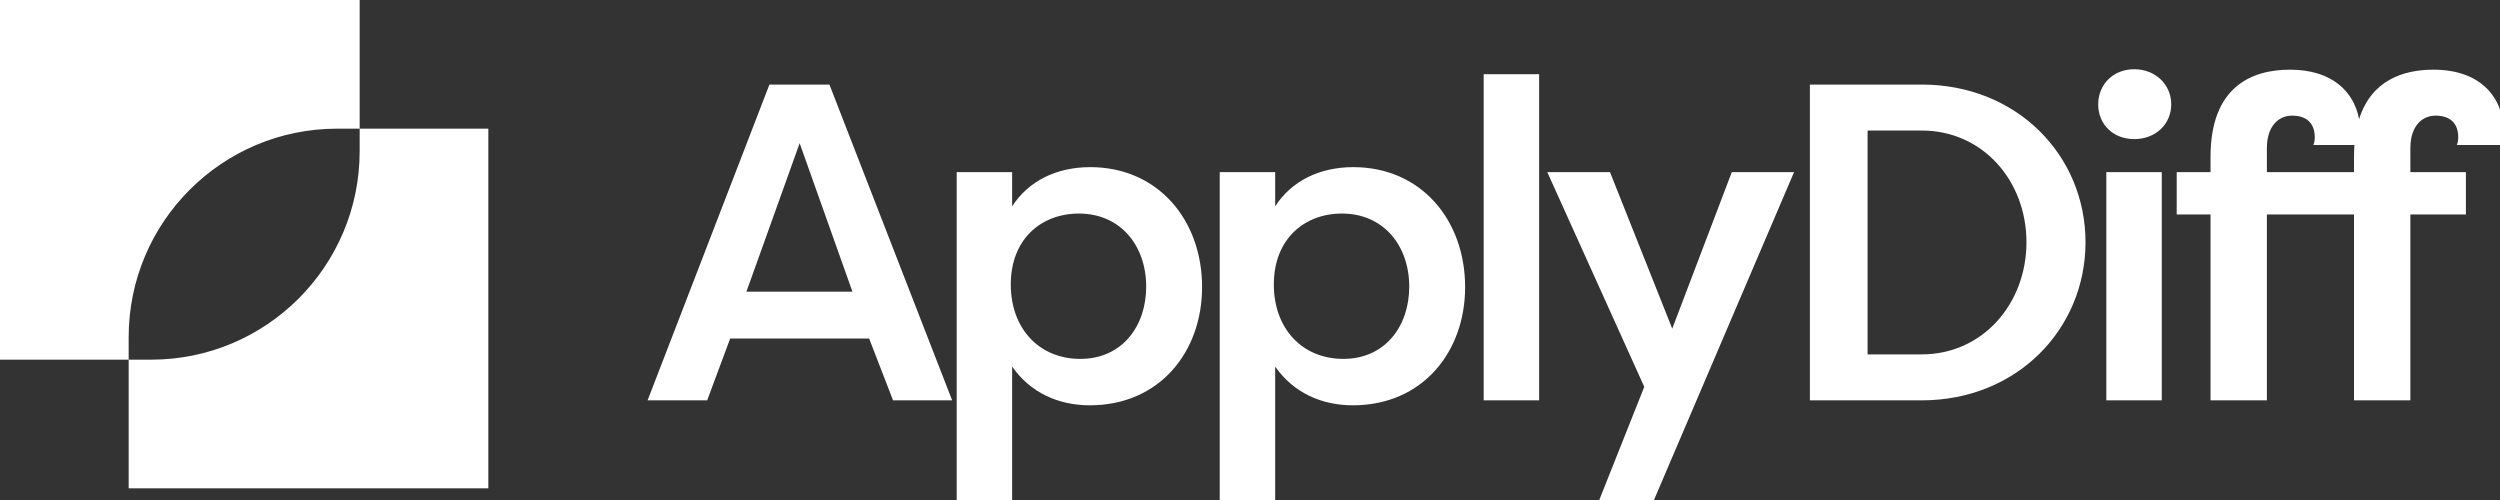 <?xml version="1.0" encoding="UTF-8" standalone="no"?>
<!DOCTYPE svg PUBLIC "-//W3C//DTD SVG 1.1//EN" "http://www.w3.org/Graphics/SVG/1.1/DTD/svg11.dtd">
<svg width="100%" height="100%" viewBox="0 0 620 124" version="1.1" xmlns="http://www.w3.org/2000/svg" xmlns:xlink="http://www.w3.org/1999/xlink" xml:space="preserve" xmlns:serif="http://www.serif.com/" style="fill-rule:evenodd;clip-rule:evenodd;stroke-linejoin:round;stroke-miterlimit:2;">
    <rect x="0" y="0" width="620" height="124" fill="#333333" stroke="none"/>
    <g transform="matrix(1,0,0,1,-51,-10.259)">
        <path d="M465.718,91.76L450.276,52.94L434.723,52.94L458.78,106.192L447.255,135.168L460.794,135.168L495.929,52.94L480.488,52.94L465.718,91.76ZM302.009,135.168L302.009,101.164C306.599,107.757 313.651,110.775 321.263,110.775C338.609,110.775 349.117,97.473 349.117,81.466C349.117,64.787 338.162,51.709 321.375,51.709C312.979,51.709 306.039,55.173 302.009,61.432L302.009,52.94L288.26,52.94L288.26,135.168L302.009,135.168ZM367.244,135.168L367.244,101.164C371.833,107.757 378.885,110.775 386.497,110.775C403.844,110.775 414.351,97.473 414.351,81.466C414.351,64.787 403.396,51.709 386.609,51.709C378.214,51.709 371.273,55.173 367.244,61.432L367.244,52.94L353.494,52.94L353.494,135.168L367.244,135.168ZM140.198,42.167L140.198,47.746C140.198,76.305 117.046,99.457 88.486,99.457L82.908,99.457L82.908,131.365L172.106,131.365L172.106,42.167L140.198,42.167ZM587.116,109.544L587.116,52.94L573.367,52.94L573.367,109.544L587.116,109.544ZM432.702,109.544L432.702,28.658L418.953,28.658L418.953,109.544L432.702,109.544ZM226.376,109.544L232.082,94.215L266.546,94.215L272.476,109.544L287.134,109.544L256.699,31.232L241.817,31.232L211.605,109.544L226.376,109.544ZM613.187,63.444L634.797,63.444L634.797,109.544L648.77,109.544L648.77,63.444L662.544,63.444L662.544,52.94L648.77,52.94L648.77,47.003C648.77,41.627 651.57,38.939 655.043,38.939C658.516,38.939 660.644,40.731 660.644,44.315C660.644,44.982 660.532,45.653 660.308,46.212L671.373,46.212C671.82,44.982 671.932,43.417 671.932,43.081C671.932,34.919 666.679,27.54 654.483,27.54C646.977,27.54 639.062,30.184 636.054,39.815C634.795,33.051 629.441,27.54 618.901,27.54C609.387,27.54 599.214,31.788 599.214,49.127L599.214,52.94L590.822,52.94L590.822,63.444L599.214,63.444L599.214,109.544L613.187,109.544L613.187,63.444ZM568.206,70.332C568.206,48.799 551.211,31.232 527.593,31.232L499.852,31.232L499.852,109.544L527.593,109.544C551.211,109.544 568.206,91.865 568.206,70.332ZM140.198,42.167L140.198,10.259L51,10.259L51,99.457L82.908,99.457L82.908,93.879C82.908,65.32 106.06,42.167 134.62,42.167L140.198,42.167ZM335.256,81.361C335.256,91.096 329.323,99.264 318.912,99.264C308.726,99.264 301.673,91.767 301.673,80.801C301.673,69.6 309.173,63.22 318.576,63.22C328.875,63.22 335.256,71.168 335.256,81.354L335.256,81.361ZM400.49,81.361C400.49,91.096 394.557,99.264 384.147,99.264C373.96,99.264 366.908,91.767 366.908,80.801C366.908,69.6 374.408,63.22 383.811,63.22C394.109,63.22 400.49,71.168 400.49,81.354L400.49,81.361ZM553.562,70.332C553.562,85.584 542.704,98.145 527.593,98.145L514.161,98.145L514.161,42.631L527.593,42.631C542.704,42.631 553.562,55.08 553.562,70.332ZM262.405,82.592L236.11,82.592L249.314,45.778L262.405,82.592ZM634.797,52.94L634.797,49.127C634.797,48.111 634.832,47.14 634.899,46.212L624.726,46.212C624.95,45.653 625.062,44.982 625.062,44.315C625.062,40.731 622.933,38.939 619.461,38.939C615.988,38.939 613.187,41.627 613.187,47.003L613.187,52.94L634.797,52.94ZM571.353,36.148C571.353,41.068 575.042,44.757 580.297,44.757C585.552,44.757 589.466,41.068 589.466,36.148C589.466,31.229 585.552,27.428 580.297,27.428C575.042,27.428 571.353,31.229 571.353,36.148Z" style="fill:white;"/>
    </g>
</svg>
